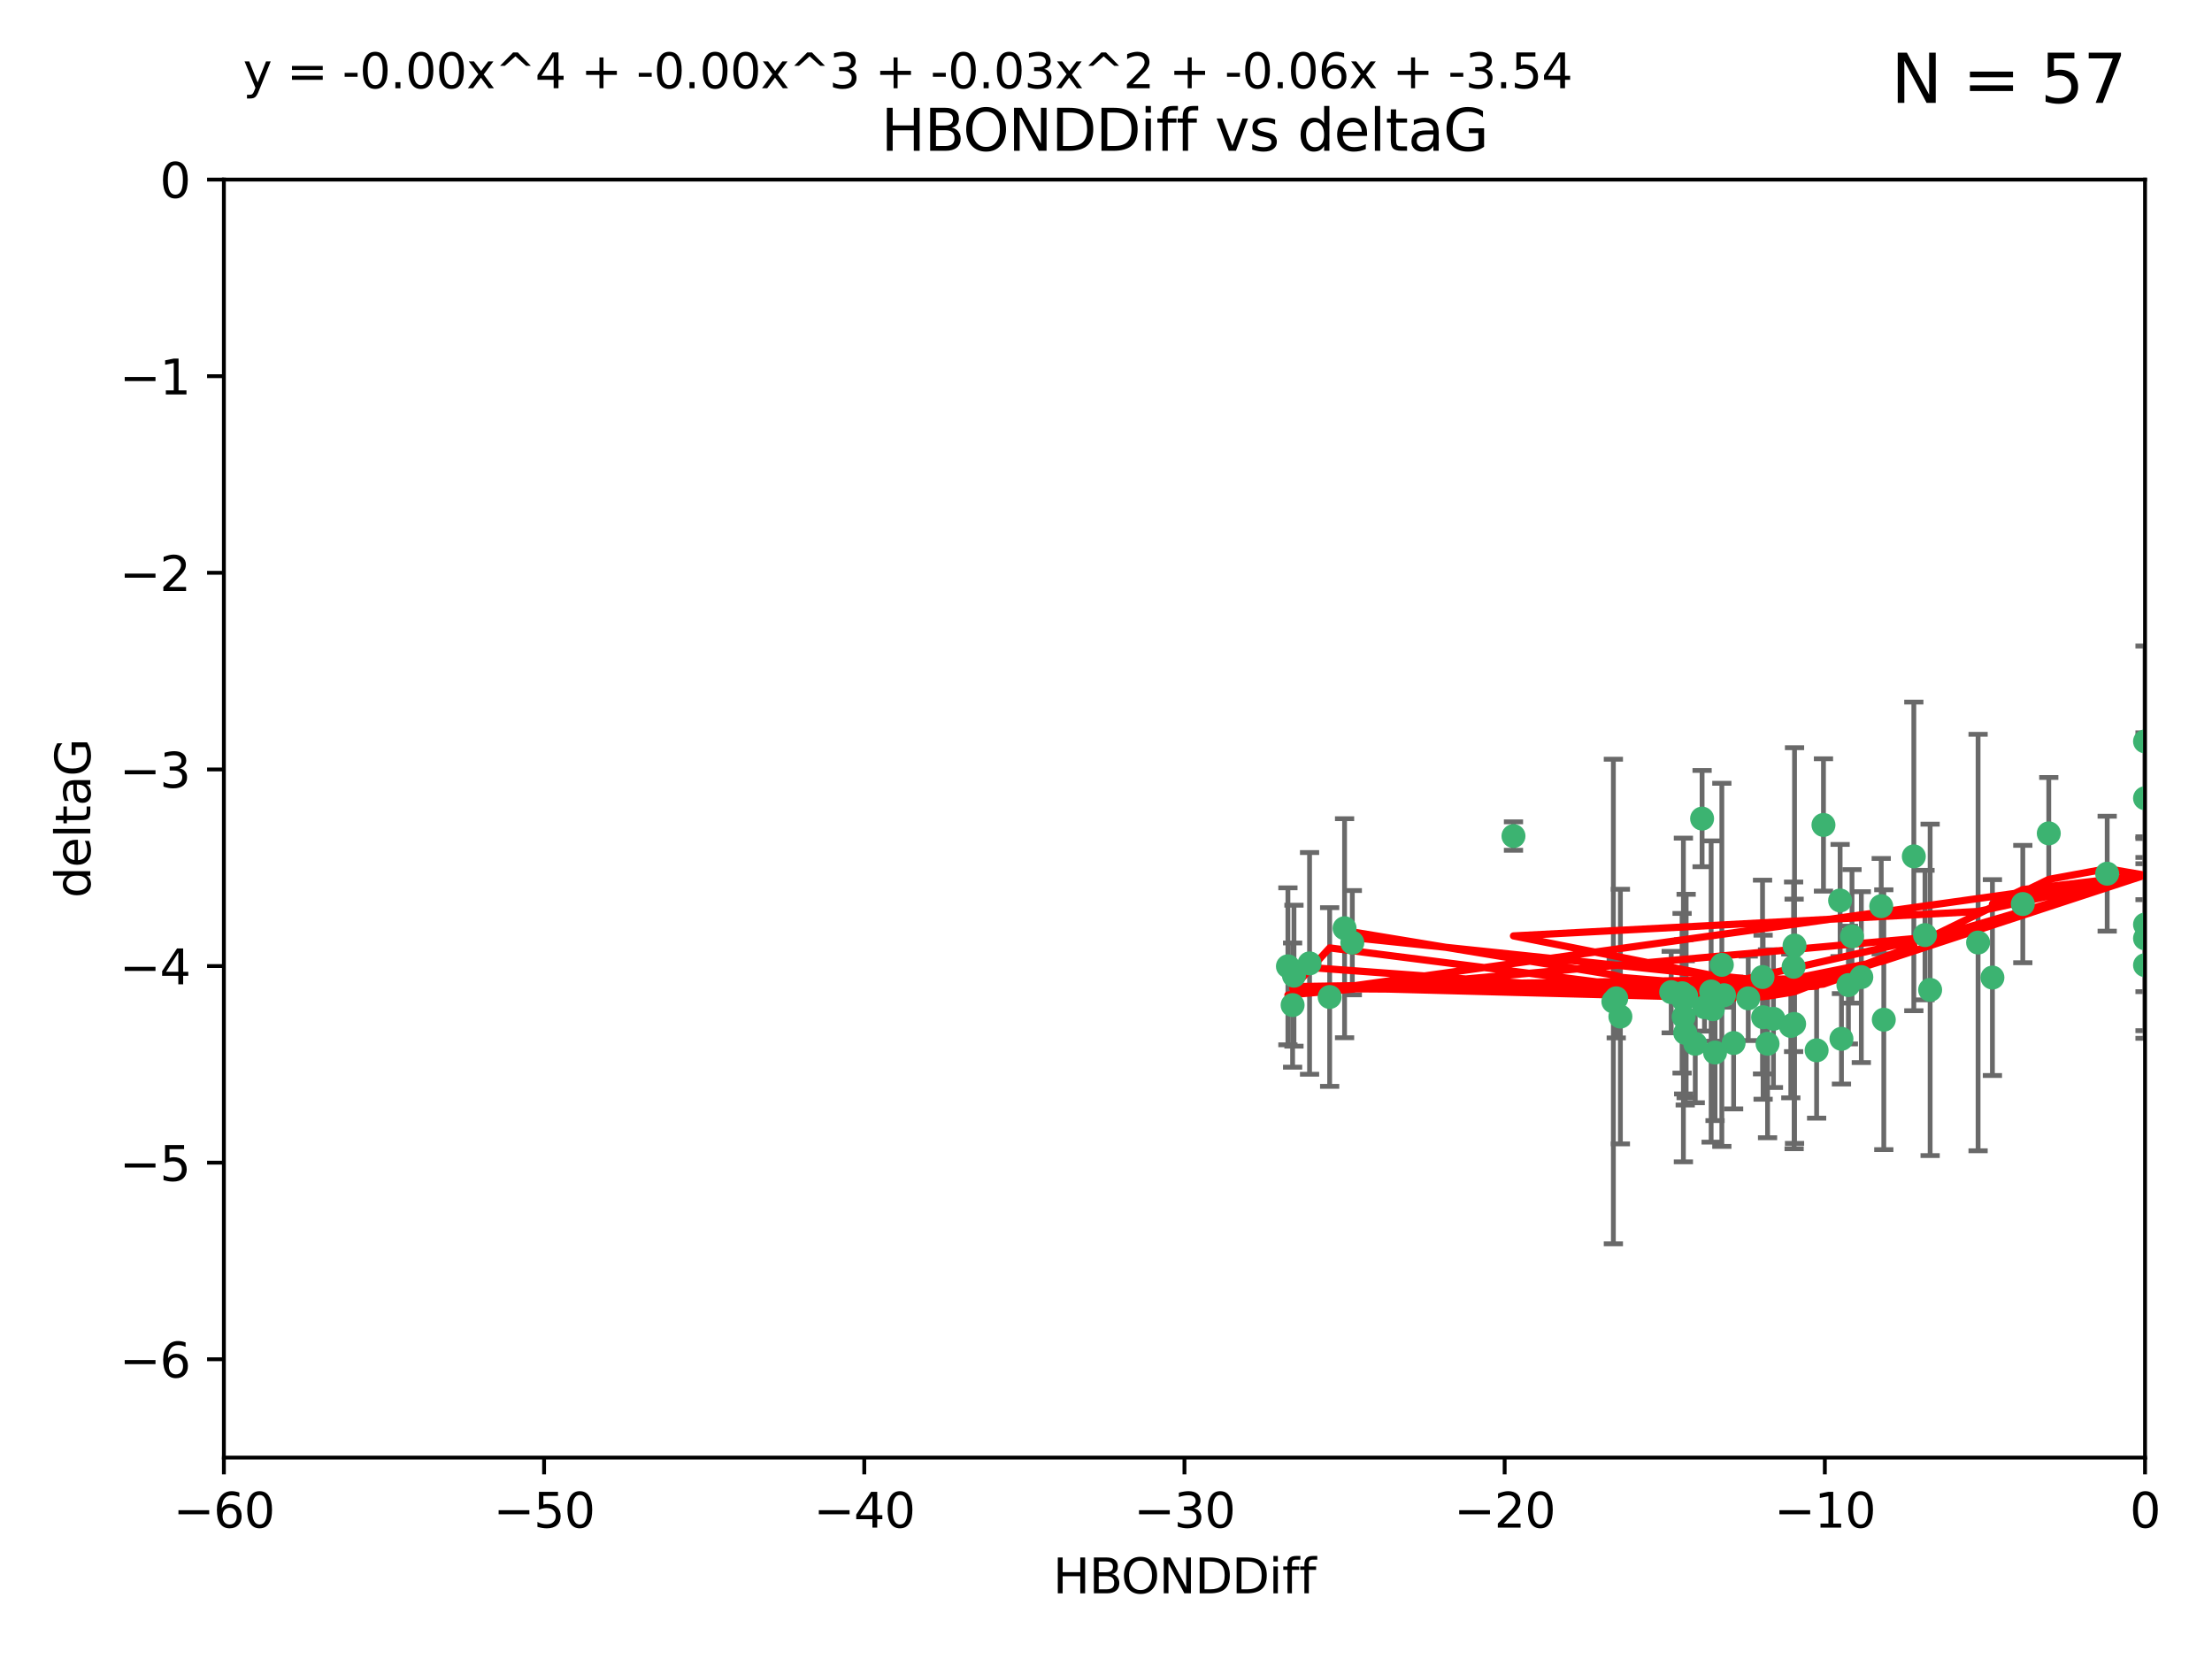 <?xml version="1.0" encoding="utf-8" standalone="no"?>
<!DOCTYPE svg PUBLIC "-//W3C//DTD SVG 1.1//EN"
  "http://www.w3.org/Graphics/SVG/1.1/DTD/svg11.dtd">
<svg xmlns:xlink="http://www.w3.org/1999/xlink" width="460.8pt" height="345.6pt" viewBox="0 0 460.8 345.6" xmlns="http://www.w3.org/2000/svg" version="1.1">
 <defs>
  <style type="text/css">*{stroke-linejoin: round; stroke-linecap: butt}</style>
 </defs>
 <g id="figure_1">
  <g id="patch_1">
   <path d="M 0 345.6 
L 460.8 345.6 
L 460.8 0 
L 0 0 
z
" style="fill: #ffffff"/>
  </g>
  <g id="axes_1">
   <g id="patch_2">
    <path d="M 46.64 303.64 
L 446.85 303.64 
L 446.85 37.411 
L 46.64 37.411 
z
" style="fill: #ffffff"/>
   </g>
   <g id="PathCollection_1">
    <defs>
     <path id="m927c3fb8c5" d="M 0 1.118 
C 0.297 1.118 0.581 1 0.791 0.791 
C 1 0.581 1.118 0.297 1.118 0 
C 1.118 -0.297 1 -0.581 0.791 -0.791 
C 0.581 -1 0.297 -1.118 0 -1.118 
C -0.297 -1.118 -0.581 -1 -0.791 -0.791 
C -1 -0.581 -1.118 -0.297 -1.118 0 
C -1.118 0.297 -1 0.581 -0.791 0.791 
C -0.581 1 -0.297 1.118 0 1.118 
z
" style="stroke: #3cb371"/>
    </defs>
    <g clip-path="url(#p4025ce6bf2)">
     <use xlink:href="#m927c3fb8c5" x="364.189" y="207.972" style="fill: #3cb371; stroke: #3cb371"/>
     <use xlink:href="#m927c3fb8c5" x="368.215" y="217.436" style="fill: #3cb371; stroke: #3cb371"/>
     <use xlink:href="#m927c3fb8c5" x="373.059" y="213.724" style="fill: #3cb371; stroke: #3cb371"/>
     <use xlink:href="#m927c3fb8c5" x="337.557" y="211.772" style="fill: #3cb371; stroke: #3cb371"/>
     <use xlink:href="#m927c3fb8c5" x="373.64" y="201.399" style="fill: #3cb371; stroke: #3cb371"/>
     <use xlink:href="#m927c3fb8c5" x="351.255" y="207.491" style="fill: #3cb371; stroke: #3cb371"/>
     <use xlink:href="#m927c3fb8c5" x="336.694" y="207.972" style="fill: #3cb371; stroke: #3cb371"/>
     <use xlink:href="#m927c3fb8c5" x="351.062" y="215.171" style="fill: #3cb371; stroke: #3cb371"/>
     <use xlink:href="#m927c3fb8c5" x="383.608" y="216.404" style="fill: #3cb371; stroke: #3cb371"/>
     <use xlink:href="#m927c3fb8c5" x="269.556" y="203.252" style="fill: #3cb371; stroke: #3cb371"/>
     <use xlink:href="#m927c3fb8c5" x="361.144" y="217.281" style="fill: #3cb371; stroke: #3cb371"/>
     <use xlink:href="#m927c3fb8c5" x="350.738" y="211.828" style="fill: #3cb371; stroke: #3cb371"/>
     <use xlink:href="#m927c3fb8c5" x="378.435" y="218.801" style="fill: #3cb371; stroke: #3cb371"/>
     <use xlink:href="#m927c3fb8c5" x="280.099" y="193.367" style="fill: #3cb371; stroke: #3cb371"/>
     <use xlink:href="#m927c3fb8c5" x="281.711" y="196.378" style="fill: #3cb371; stroke: #3cb371"/>
     <use xlink:href="#m927c3fb8c5" x="336.095" y="208.632" style="fill: #3cb371; stroke: #3cb371"/>
     <use xlink:href="#m927c3fb8c5" x="348.14" y="206.672" style="fill: #3cb371; stroke: #3cb371"/>
     <use xlink:href="#m927c3fb8c5" x="276.992" y="207.693" style="fill: #3cb371; stroke: #3cb371"/>
     <use xlink:href="#m927c3fb8c5" x="269.274" y="209.377" style="fill: #3cb371; stroke: #3cb371"/>
     <use xlink:href="#m927c3fb8c5" x="373.75" y="213.307" style="fill: #3cb371; stroke: #3cb371"/>
     <use xlink:href="#m927c3fb8c5" x="367.286" y="211.905" style="fill: #3cb371; stroke: #3cb371"/>
     <use xlink:href="#m927c3fb8c5" x="367.169" y="203.534" style="fill: #3cb371; stroke: #3cb371"/>
     <use xlink:href="#m927c3fb8c5" x="383.331" y="187.588" style="fill: #3cb371; stroke: #3cb371"/>
     <use xlink:href="#m927c3fb8c5" x="350.684" y="208.315" style="fill: #3cb371; stroke: #3cb371"/>
     <use xlink:href="#m927c3fb8c5" x="358.691" y="200.996" style="fill: #3cb371; stroke: #3cb371"/>
     <use xlink:href="#m927c3fb8c5" x="356.818" y="210.246" style="fill: #3cb371; stroke: #3cb371"/>
     <use xlink:href="#m927c3fb8c5" x="385.055" y="205.208" style="fill: #3cb371; stroke: #3cb371"/>
     <use xlink:href="#m927c3fb8c5" x="369.439" y="212.234" style="fill: #3cb371; stroke: #3cb371"/>
     <use xlink:href="#m927c3fb8c5" x="392.43" y="212.42" style="fill: #3cb371; stroke: #3cb371"/>
     <use xlink:href="#m927c3fb8c5" x="355.078" y="209.81" style="fill: #3cb371; stroke: #3cb371"/>
     <use xlink:href="#m927c3fb8c5" x="387.747" y="203.551" style="fill: #3cb371; stroke: #3cb371"/>
     <use xlink:href="#m927c3fb8c5" x="357.274" y="219.261" style="fill: #3cb371; stroke: #3cb371"/>
     <use xlink:href="#m927c3fb8c5" x="353.151" y="217.439" style="fill: #3cb371; stroke: #3cb371"/>
     <use xlink:href="#m927c3fb8c5" x="385.806" y="195.061" style="fill: #3cb371; stroke: #3cb371"/>
     <use xlink:href="#m927c3fb8c5" x="379.862" y="171.851" style="fill: #3cb371; stroke: #3cb371"/>
     <use xlink:href="#m927c3fb8c5" x="354.578" y="170.528" style="fill: #3cb371; stroke: #3cb371"/>
     <use xlink:href="#m927c3fb8c5" x="356.461" y="206.547" style="fill: #3cb371; stroke: #3cb371"/>
     <use xlink:href="#m927c3fb8c5" x="272.805" y="200.69" style="fill: #3cb371; stroke: #3cb371"/>
     <use xlink:href="#m927c3fb8c5" x="359.153" y="207.32" style="fill: #3cb371; stroke: #3cb371"/>
     <use xlink:href="#m927c3fb8c5" x="350.408" y="206.909" style="fill: #3cb371; stroke: #3cb371"/>
     <use xlink:href="#m927c3fb8c5" x="402.082" y="206.209" style="fill: #3cb371; stroke: #3cb371"/>
     <use xlink:href="#m927c3fb8c5" x="268.297" y="201.301" style="fill: #3cb371; stroke: #3cb371"/>
     <use xlink:href="#m927c3fb8c5" x="446.85" y="201.063" style="fill: #3cb371; stroke: #3cb371"/>
     <use xlink:href="#m927c3fb8c5" x="391.895" y="188.772" style="fill: #3cb371; stroke: #3cb371"/>
     <use xlink:href="#m927c3fb8c5" x="398.685" y="178.402" style="fill: #3cb371; stroke: #3cb371"/>
     <use xlink:href="#m927c3fb8c5" x="373.834" y="196.973" style="fill: #3cb371; stroke: #3cb371"/>
     <use xlink:href="#m927c3fb8c5" x="315.286" y="174.165" style="fill: #3cb371; stroke: #3cb371"/>
     <use xlink:href="#m927c3fb8c5" x="412.071" y="196.347" style="fill: #3cb371; stroke: #3cb371"/>
     <use xlink:href="#m927c3fb8c5" x="446.85" y="166.287" style="fill: #3cb371; stroke: #3cb371"/>
     <use xlink:href="#m927c3fb8c5" x="401.013" y="194.795" style="fill: #3cb371; stroke: #3cb371"/>
     <use xlink:href="#m927c3fb8c5" x="426.799" y="173.608" style="fill: #3cb371; stroke: #3cb371"/>
     <use xlink:href="#m927c3fb8c5" x="438.965" y="182.005" style="fill: #3cb371; stroke: #3cb371"/>
     <use xlink:href="#m927c3fb8c5" x="446.85" y="154.443" style="fill: #3cb371; stroke: #3cb371"/>
     <use xlink:href="#m927c3fb8c5" x="446.85" y="195.485" style="fill: #3cb371; stroke: #3cb371"/>
     <use xlink:href="#m927c3fb8c5" x="415.057" y="203.645" style="fill: #3cb371; stroke: #3cb371"/>
     <use xlink:href="#m927c3fb8c5" x="421.387" y="188.327" style="fill: #3cb371; stroke: #3cb371"/>
     <use xlink:href="#m927c3fb8c5" x="446.85" y="192.602" style="fill: #3cb371; stroke: #3cb371"/>
    </g>
   </g>
   <g id="matplotlib.axis_1">
    <g id="xtick_1">
     <g id="line2d_1">
      <defs>
       <path id="m6b1210322a" d="M 0 0 
L 0 3.5 
" style="stroke: #000000; stroke-width: 0.8"/>
      </defs>
      <g>
       <use xlink:href="#m6b1210322a" x="46.64" y="303.64" style="stroke: #000000; stroke-width: 0.8"/>
      </g>
     </g>
     <g id="text_1">
      <!-- −60 -->
      <g transform="translate(36.088 318.238)scale(0.1 -0.1)">
       <defs>
        <path id="DejaVuSans-2212" d="M 678 2272 
L 4684 2272 
L 4684 1741 
L 678 1741 
L 678 2272 
z
" transform="scale(0.016)"/>
        <path id="DejaVuSans-36" d="M 2113 2584 
Q 1688 2584 1439 2293 
Q 1191 2003 1191 1497 
Q 1191 994 1439 701 
Q 1688 409 2113 409 
Q 2538 409 2786 701 
Q 3034 994 3034 1497 
Q 3034 2003 2786 2293 
Q 2538 2584 2113 2584 
z
M 3366 4563 
L 3366 3988 
Q 3128 4100 2886 4159 
Q 2644 4219 2406 4219 
Q 1781 4219 1451 3797 
Q 1122 3375 1075 2522 
Q 1259 2794 1537 2939 
Q 1816 3084 2150 3084 
Q 2853 3084 3261 2657 
Q 3669 2231 3669 1497 
Q 3669 778 3244 343 
Q 2819 -91 2113 -91 
Q 1303 -91 875 529 
Q 447 1150 447 2328 
Q 447 3434 972 4092 
Q 1497 4750 2381 4750 
Q 2619 4750 2861 4703 
Q 3103 4656 3366 4563 
z
" transform="scale(0.016)"/>
        <path id="DejaVuSans-30" d="M 2034 4250 
Q 1547 4250 1301 3770 
Q 1056 3291 1056 2328 
Q 1056 1369 1301 889 
Q 1547 409 2034 409 
Q 2525 409 2770 889 
Q 3016 1369 3016 2328 
Q 3016 3291 2770 3770 
Q 2525 4250 2034 4250 
z
M 2034 4750 
Q 2819 4750 3233 4129 
Q 3647 3509 3647 2328 
Q 3647 1150 3233 529 
Q 2819 -91 2034 -91 
Q 1250 -91 836 529 
Q 422 1150 422 2328 
Q 422 3509 836 4129 
Q 1250 4750 2034 4750 
z
" transform="scale(0.016)"/>
       </defs>
       <use xlink:href="#DejaVuSans-2212"/>
       <use xlink:href="#DejaVuSans-36" x="83.789"/>
       <use xlink:href="#DejaVuSans-30" x="147.412"/>
      </g>
     </g>
    </g>
    <g id="xtick_2">
     <g id="line2d_2">
      <g>
       <use xlink:href="#m6b1210322a" x="113.342" y="303.64" style="stroke: #000000; stroke-width: 0.8"/>
      </g>
     </g>
     <g id="text_2">
      <!-- −50 -->
      <g transform="translate(102.789 318.238)scale(0.1 -0.1)">
       <defs>
        <path id="DejaVuSans-35" d="M 691 4666 
L 3169 4666 
L 3169 4134 
L 1269 4134 
L 1269 2991 
Q 1406 3038 1543 3061 
Q 1681 3084 1819 3084 
Q 2600 3084 3056 2656 
Q 3513 2228 3513 1497 
Q 3513 744 3044 326 
Q 2575 -91 1722 -91 
Q 1428 -91 1123 -41 
Q 819 9 494 109 
L 494 744 
Q 775 591 1075 516 
Q 1375 441 1709 441 
Q 2250 441 2565 725 
Q 2881 1009 2881 1497 
Q 2881 1984 2565 2268 
Q 2250 2553 1709 2553 
Q 1456 2553 1204 2497 
Q 953 2441 691 2322 
L 691 4666 
z
" transform="scale(0.016)"/>
       </defs>
       <use xlink:href="#DejaVuSans-2212"/>
       <use xlink:href="#DejaVuSans-35" x="83.789"/>
       <use xlink:href="#DejaVuSans-30" x="147.412"/>
      </g>
     </g>
    </g>
    <g id="xtick_3">
     <g id="line2d_3">
      <g>
       <use xlink:href="#m6b1210322a" x="180.043" y="303.64" style="stroke: #000000; stroke-width: 0.8"/>
      </g>
     </g>
     <g id="text_3">
      <!-- −40 -->
      <g transform="translate(169.491 318.238)scale(0.1 -0.1)">
       <defs>
        <path id="DejaVuSans-34" d="M 2419 4116 
L 825 1625 
L 2419 1625 
L 2419 4116 
z
M 2253 4666 
L 3047 4666 
L 3047 1625 
L 3713 1625 
L 3713 1100 
L 3047 1100 
L 3047 0 
L 2419 0 
L 2419 1100 
L 313 1100 
L 313 1709 
L 2253 4666 
z
" transform="scale(0.016)"/>
       </defs>
       <use xlink:href="#DejaVuSans-2212"/>
       <use xlink:href="#DejaVuSans-34" x="83.789"/>
       <use xlink:href="#DejaVuSans-30" x="147.412"/>
      </g>
     </g>
    </g>
    <g id="xtick_4">
     <g id="line2d_4">
      <g>
       <use xlink:href="#m6b1210322a" x="246.745" y="303.64" style="stroke: #000000; stroke-width: 0.8"/>
      </g>
     </g>
     <g id="text_4">
      <!-- −30 -->
      <g transform="translate(236.193 318.238)scale(0.1 -0.1)">
       <defs>
        <path id="DejaVuSans-33" d="M 2597 2516 
Q 3050 2419 3304 2112 
Q 3559 1806 3559 1356 
Q 3559 666 3084 287 
Q 2609 -91 1734 -91 
Q 1441 -91 1130 -33 
Q 819 25 488 141 
L 488 750 
Q 750 597 1062 519 
Q 1375 441 1716 441 
Q 2309 441 2620 675 
Q 2931 909 2931 1356 
Q 2931 1769 2642 2001 
Q 2353 2234 1838 2234 
L 1294 2234 
L 1294 2753 
L 1863 2753 
Q 2328 2753 2575 2939 
Q 2822 3125 2822 3475 
Q 2822 3834 2567 4026 
Q 2313 4219 1838 4219 
Q 1578 4219 1281 4162 
Q 984 4106 628 3988 
L 628 4550 
Q 988 4650 1302 4700 
Q 1616 4750 1894 4750 
Q 2613 4750 3031 4423 
Q 3450 4097 3450 3541 
Q 3450 3153 3228 2886 
Q 3006 2619 2597 2516 
z
" transform="scale(0.016)"/>
       </defs>
       <use xlink:href="#DejaVuSans-2212"/>
       <use xlink:href="#DejaVuSans-33" x="83.789"/>
       <use xlink:href="#DejaVuSans-30" x="147.412"/>
      </g>
     </g>
    </g>
    <g id="xtick_5">
     <g id="line2d_5">
      <g>
       <use xlink:href="#m6b1210322a" x="313.447" y="303.64" style="stroke: #000000; stroke-width: 0.8"/>
      </g>
     </g>
     <g id="text_5">
      <!-- −20 -->
      <g transform="translate(302.894 318.238)scale(0.1 -0.1)">
       <defs>
        <path id="DejaVuSans-32" d="M 1228 531 
L 3431 531 
L 3431 0 
L 469 0 
L 469 531 
Q 828 903 1448 1529 
Q 2069 2156 2228 2338 
Q 2531 2678 2651 2914 
Q 2772 3150 2772 3378 
Q 2772 3750 2511 3984 
Q 2250 4219 1831 4219 
Q 1534 4219 1204 4116 
Q 875 4013 500 3803 
L 500 4441 
Q 881 4594 1212 4672 
Q 1544 4750 1819 4750 
Q 2544 4750 2975 4387 
Q 3406 4025 3406 3419 
Q 3406 3131 3298 2873 
Q 3191 2616 2906 2266 
Q 2828 2175 2409 1742 
Q 1991 1309 1228 531 
z
" transform="scale(0.016)"/>
       </defs>
       <use xlink:href="#DejaVuSans-2212"/>
       <use xlink:href="#DejaVuSans-32" x="83.789"/>
       <use xlink:href="#DejaVuSans-30" x="147.412"/>
      </g>
     </g>
    </g>
    <g id="xtick_6">
     <g id="line2d_6">
      <g>
       <use xlink:href="#m6b1210322a" x="380.148" y="303.64" style="stroke: #000000; stroke-width: 0.8"/>
      </g>
     </g>
     <g id="text_6">
      <!-- −10 -->
      <g transform="translate(369.596 318.238)scale(0.1 -0.1)">
       <defs>
        <path id="DejaVuSans-31" d="M 794 531 
L 1825 531 
L 1825 4091 
L 703 3866 
L 703 4441 
L 1819 4666 
L 2450 4666 
L 2450 531 
L 3481 531 
L 3481 0 
L 794 0 
L 794 531 
z
" transform="scale(0.016)"/>
       </defs>
       <use xlink:href="#DejaVuSans-2212"/>
       <use xlink:href="#DejaVuSans-31" x="83.789"/>
       <use xlink:href="#DejaVuSans-30" x="147.412"/>
      </g>
     </g>
    </g>
    <g id="xtick_7">
     <g id="line2d_7">
      <g>
       <use xlink:href="#m6b1210322a" x="446.85" y="303.64" style="stroke: #000000; stroke-width: 0.8"/>
      </g>
     </g>
     <g id="text_7">
      <!-- 0 -->
      <g transform="translate(443.669 318.238)scale(0.1 -0.1)">
       <use xlink:href="#DejaVuSans-30"/>
      </g>
     </g>
    </g>
    <g id="text_8">
     <!-- HBONDDiff -->
     <g transform="translate(219.356 331.917)scale(0.1 -0.1)">
      <defs>
       <path id="DejaVuSans-48" d="M 628 4666 
L 1259 4666 
L 1259 2753 
L 3553 2753 
L 3553 4666 
L 4184 4666 
L 4184 0 
L 3553 0 
L 3553 2222 
L 1259 2222 
L 1259 0 
L 628 0 
L 628 4666 
z
" transform="scale(0.016)"/>
       <path id="DejaVuSans-42" d="M 1259 2228 
L 1259 519 
L 2272 519 
Q 2781 519 3026 730 
Q 3272 941 3272 1375 
Q 3272 1813 3026 2020 
Q 2781 2228 2272 2228 
L 1259 2228 
z
M 1259 4147 
L 1259 2741 
L 2194 2741 
Q 2656 2741 2882 2914 
Q 3109 3088 3109 3444 
Q 3109 3797 2882 3972 
Q 2656 4147 2194 4147 
L 1259 4147 
z
M 628 4666 
L 2241 4666 
Q 2963 4666 3353 4366 
Q 3744 4066 3744 3513 
Q 3744 3084 3544 2831 
Q 3344 2578 2956 2516 
Q 3422 2416 3680 2098 
Q 3938 1781 3938 1306 
Q 3938 681 3513 340 
Q 3088 0 2303 0 
L 628 0 
L 628 4666 
z
" transform="scale(0.016)"/>
       <path id="DejaVuSans-4f" d="M 2522 4238 
Q 1834 4238 1429 3725 
Q 1025 3213 1025 2328 
Q 1025 1447 1429 934 
Q 1834 422 2522 422 
Q 3209 422 3611 934 
Q 4013 1447 4013 2328 
Q 4013 3213 3611 3725 
Q 3209 4238 2522 4238 
z
M 2522 4750 
Q 3503 4750 4090 4092 
Q 4678 3434 4678 2328 
Q 4678 1225 4090 567 
Q 3503 -91 2522 -91 
Q 1538 -91 948 565 
Q 359 1222 359 2328 
Q 359 3434 948 4092 
Q 1538 4750 2522 4750 
z
" transform="scale(0.016)"/>
       <path id="DejaVuSans-4e" d="M 628 4666 
L 1478 4666 
L 3547 763 
L 3547 4666 
L 4159 4666 
L 4159 0 
L 3309 0 
L 1241 3903 
L 1241 0 
L 628 0 
L 628 4666 
z
" transform="scale(0.016)"/>
       <path id="DejaVuSans-44" d="M 1259 4147 
L 1259 519 
L 2022 519 
Q 2988 519 3436 956 
Q 3884 1394 3884 2338 
Q 3884 3275 3436 3711 
Q 2988 4147 2022 4147 
L 1259 4147 
z
M 628 4666 
L 1925 4666 
Q 3281 4666 3915 4102 
Q 4550 3538 4550 2338 
Q 4550 1131 3912 565 
Q 3275 0 1925 0 
L 628 0 
L 628 4666 
z
" transform="scale(0.016)"/>
       <path id="DejaVuSans-69" d="M 603 3500 
L 1178 3500 
L 1178 0 
L 603 0 
L 603 3500 
z
M 603 4863 
L 1178 4863 
L 1178 4134 
L 603 4134 
L 603 4863 
z
" transform="scale(0.016)"/>
       <path id="DejaVuSans-66" d="M 2375 4863 
L 2375 4384 
L 1825 4384 
Q 1516 4384 1395 4259 
Q 1275 4134 1275 3809 
L 1275 3500 
L 2222 3500 
L 2222 3053 
L 1275 3053 
L 1275 0 
L 697 0 
L 697 3053 
L 147 3053 
L 147 3500 
L 697 3500 
L 697 3744 
Q 697 4328 969 4595 
Q 1241 4863 1831 4863 
L 2375 4863 
z
" transform="scale(0.016)"/>
      </defs>
      <use xlink:href="#DejaVuSans-48"/>
      <use xlink:href="#DejaVuSans-42" x="75.195"/>
      <use xlink:href="#DejaVuSans-4f" x="142.049"/>
      <use xlink:href="#DejaVuSans-4e" x="220.76"/>
      <use xlink:href="#DejaVuSans-44" x="295.564"/>
      <use xlink:href="#DejaVuSans-44" x="372.566"/>
      <use xlink:href="#DejaVuSans-69" x="449.568"/>
      <use xlink:href="#DejaVuSans-66" x="477.352"/>
      <use xlink:href="#DejaVuSans-66" x="512.557"/>
     </g>
    </g>
   </g>
   <g id="matplotlib.axis_2">
    <g id="ytick_1">
     <g id="line2d_8">
      <defs>
       <path id="m4a6fb1d301" d="M 0 0 
L -3.5 0 
" style="stroke: #000000; stroke-width: 0.8"/>
      </defs>
      <g>
       <use xlink:href="#m4a6fb1d301" x="46.64" y="283.161" style="stroke: #000000; stroke-width: 0.8"/>
      </g>
     </g>
     <g id="text_9">
      <!-- −6 -->
      <g transform="translate(24.898 286.96)scale(0.1 -0.1)">
       <use xlink:href="#DejaVuSans-2212"/>
       <use xlink:href="#DejaVuSans-36" x="83.789"/>
      </g>
     </g>
    </g>
    <g id="ytick_2">
     <g id="line2d_9">
      <g>
       <use xlink:href="#m4a6fb1d301" x="46.64" y="242.203" style="stroke: #000000; stroke-width: 0.8"/>
      </g>
     </g>
     <g id="text_10">
      <!-- −5 -->
      <g transform="translate(24.898 246.002)scale(0.1 -0.1)">
       <use xlink:href="#DejaVuSans-2212"/>
       <use xlink:href="#DejaVuSans-35" x="83.789"/>
      </g>
     </g>
    </g>
    <g id="ytick_3">
     <g id="line2d_10">
      <g>
       <use xlink:href="#m4a6fb1d301" x="46.64" y="201.244" style="stroke: #000000; stroke-width: 0.8"/>
      </g>
     </g>
     <g id="text_11">
      <!-- −4 -->
      <g transform="translate(24.898 205.044)scale(0.1 -0.1)">
       <use xlink:href="#DejaVuSans-2212"/>
       <use xlink:href="#DejaVuSans-34" x="83.789"/>
      </g>
     </g>
    </g>
    <g id="ytick_4">
     <g id="line2d_11">
      <g>
       <use xlink:href="#m4a6fb1d301" x="46.64" y="160.286" style="stroke: #000000; stroke-width: 0.8"/>
      </g>
     </g>
     <g id="text_12">
      <!-- −3 -->
      <g transform="translate(24.898 164.085)scale(0.1 -0.1)">
       <use xlink:href="#DejaVuSans-2212"/>
       <use xlink:href="#DejaVuSans-33" x="83.789"/>
      </g>
     </g>
    </g>
    <g id="ytick_5">
     <g id="line2d_12">
      <g>
       <use xlink:href="#m4a6fb1d301" x="46.64" y="119.328" style="stroke: #000000; stroke-width: 0.8"/>
      </g>
     </g>
     <g id="text_13">
      <!-- −2 -->
      <g transform="translate(24.898 123.127)scale(0.1 -0.1)">
       <use xlink:href="#DejaVuSans-2212"/>
       <use xlink:href="#DejaVuSans-32" x="83.789"/>
      </g>
     </g>
    </g>
    <g id="ytick_6">
     <g id="line2d_13">
      <g>
       <use xlink:href="#m4a6fb1d301" x="46.64" y="78.369" style="stroke: #000000; stroke-width: 0.8"/>
      </g>
     </g>
     <g id="text_14">
      <!-- −1 -->
      <g transform="translate(24.898 82.169)scale(0.1 -0.1)">
       <use xlink:href="#DejaVuSans-2212"/>
       <use xlink:href="#DejaVuSans-31" x="83.789"/>
      </g>
     </g>
    </g>
    <g id="ytick_7">
     <g id="line2d_14">
      <g>
       <use xlink:href="#m4a6fb1d301" x="46.64" y="37.411" style="stroke: #000000; stroke-width: 0.8"/>
      </g>
     </g>
     <g id="text_15">
      <!-- 0 -->
      <g transform="translate(33.278 41.21)scale(0.1 -0.1)">
       <use xlink:href="#DejaVuSans-30"/>
      </g>
     </g>
    </g>
    <g id="text_16">
     <!-- deltaG -->
     <g transform="translate(18.818 187.064)rotate(-90)scale(0.1 -0.1)">
      <defs>
       <path id="DejaVuSans-64" d="M 2906 2969 
L 2906 4863 
L 3481 4863 
L 3481 0 
L 2906 0 
L 2906 525 
Q 2725 213 2448 61 
Q 2172 -91 1784 -91 
Q 1150 -91 751 415 
Q 353 922 353 1747 
Q 353 2572 751 3078 
Q 1150 3584 1784 3584 
Q 2172 3584 2448 3432 
Q 2725 3281 2906 2969 
z
M 947 1747 
Q 947 1113 1208 752 
Q 1469 391 1925 391 
Q 2381 391 2643 752 
Q 2906 1113 2906 1747 
Q 2906 2381 2643 2742 
Q 2381 3103 1925 3103 
Q 1469 3103 1208 2742 
Q 947 2381 947 1747 
z
" transform="scale(0.016)"/>
       <path id="DejaVuSans-65" d="M 3597 1894 
L 3597 1613 
L 953 1613 
Q 991 1019 1311 708 
Q 1631 397 2203 397 
Q 2534 397 2845 478 
Q 3156 559 3463 722 
L 3463 178 
Q 3153 47 2828 -22 
Q 2503 -91 2169 -91 
Q 1331 -91 842 396 
Q 353 884 353 1716 
Q 353 2575 817 3079 
Q 1281 3584 2069 3584 
Q 2775 3584 3186 3129 
Q 3597 2675 3597 1894 
z
M 3022 2063 
Q 3016 2534 2758 2815 
Q 2500 3097 2075 3097 
Q 1594 3097 1305 2825 
Q 1016 2553 972 2059 
L 3022 2063 
z
" transform="scale(0.016)"/>
       <path id="DejaVuSans-6c" d="M 603 4863 
L 1178 4863 
L 1178 0 
L 603 0 
L 603 4863 
z
" transform="scale(0.016)"/>
       <path id="DejaVuSans-74" d="M 1172 4494 
L 1172 3500 
L 2356 3500 
L 2356 3053 
L 1172 3053 
L 1172 1153 
Q 1172 725 1289 603 
Q 1406 481 1766 481 
L 2356 481 
L 2356 0 
L 1766 0 
Q 1100 0 847 248 
Q 594 497 594 1153 
L 594 3053 
L 172 3053 
L 172 3500 
L 594 3500 
L 594 4494 
L 1172 4494 
z
" transform="scale(0.016)"/>
       <path id="DejaVuSans-61" d="M 2194 1759 
Q 1497 1759 1228 1600 
Q 959 1441 959 1056 
Q 959 750 1161 570 
Q 1363 391 1709 391 
Q 2188 391 2477 730 
Q 2766 1069 2766 1631 
L 2766 1759 
L 2194 1759 
z
M 3341 1997 
L 3341 0 
L 2766 0 
L 2766 531 
Q 2569 213 2275 61 
Q 1981 -91 1556 -91 
Q 1019 -91 701 211 
Q 384 513 384 1019 
Q 384 1609 779 1909 
Q 1175 2209 1959 2209 
L 2766 2209 
L 2766 2266 
Q 2766 2663 2505 2880 
Q 2244 3097 1772 3097 
Q 1472 3097 1187 3025 
Q 903 2953 641 2809 
L 641 3341 
Q 956 3463 1253 3523 
Q 1550 3584 1831 3584 
Q 2591 3584 2966 3190 
Q 3341 2797 3341 1997 
z
" transform="scale(0.016)"/>
       <path id="DejaVuSans-47" d="M 3809 666 
L 3809 1919 
L 2778 1919 
L 2778 2438 
L 4434 2438 
L 4434 434 
Q 4069 175 3628 42 
Q 3188 -91 2688 -91 
Q 1594 -91 976 548 
Q 359 1188 359 2328 
Q 359 3472 976 4111 
Q 1594 4750 2688 4750 
Q 3144 4750 3555 4637 
Q 3966 4525 4313 4306 
L 4313 3634 
Q 3963 3931 3569 4081 
Q 3175 4231 2741 4231 
Q 1884 4231 1454 3753 
Q 1025 3275 1025 2328 
Q 1025 1384 1454 906 
Q 1884 428 2741 428 
Q 3075 428 3337 486 
Q 3600 544 3809 666 
z
" transform="scale(0.016)"/>
      </defs>
      <use xlink:href="#DejaVuSans-64"/>
      <use xlink:href="#DejaVuSans-65" x="63.477"/>
      <use xlink:href="#DejaVuSans-6c" x="125"/>
      <use xlink:href="#DejaVuSans-74" x="152.783"/>
      <use xlink:href="#DejaVuSans-61" x="191.992"/>
      <use xlink:href="#DejaVuSans-47" x="253.271"/>
     </g>
    </g>
   </g>
   <g id="LineCollection_1">
    <path d="M 364.189 216.765 
L 364.189 199.179 
" clip-path="url(#p4025ce6bf2)" style="fill: none; stroke: #696969"/>
    <path d="M 368.215 237.01 
L 368.215 197.863 
" clip-path="url(#p4025ce6bf2)" style="fill: none; stroke: #696969"/>
    <path d="M 373.059 228.698 
L 373.059 198.75 
" clip-path="url(#p4025ce6bf2)" style="fill: none; stroke: #696969"/>
    <path d="M 337.557 238.296 
L 337.557 185.249 
" clip-path="url(#p4025ce6bf2)" style="fill: none; stroke: #696969"/>
    <path d="M 373.64 219.064 
L 373.64 183.734 
" clip-path="url(#p4025ce6bf2)" style="fill: none; stroke: #696969"/>
    <path d="M 351.255 228.685 
L 351.255 186.297 
" clip-path="url(#p4025ce6bf2)" style="fill: none; stroke: #696969"/>
    <path d="M 336.694 216.217 
L 336.694 199.726 
" clip-path="url(#p4025ce6bf2)" style="fill: none; stroke: #696969"/>
    <path d="M 351.062 230.19 
L 351.062 200.152 
" clip-path="url(#p4025ce6bf2)" style="fill: none; stroke: #696969"/>
    <path d="M 383.608 225.821 
L 383.608 206.987 
" clip-path="url(#p4025ce6bf2)" style="fill: none; stroke: #696969"/>
    <path d="M 269.556 217.932 
L 269.556 188.572 
" clip-path="url(#p4025ce6bf2)" style="fill: none; stroke: #696969"/>
    <path d="M 361.144 231.003 
L 361.144 203.56 
" clip-path="url(#p4025ce6bf2)" style="fill: none; stroke: #696969"/>
    <path d="M 350.738 227.894 
L 350.738 195.763 
" clip-path="url(#p4025ce6bf2)" style="fill: none; stroke: #696969"/>
    <path d="M 378.435 232.93 
L 378.435 204.672 
" clip-path="url(#p4025ce6bf2)" style="fill: none; stroke: #696969"/>
    <path d="M 280.099 216.18 
L 280.099 170.554 
" clip-path="url(#p4025ce6bf2)" style="fill: none; stroke: #696969"/>
    <path d="M 281.711 207.236 
L 281.711 185.52 
" clip-path="url(#p4025ce6bf2)" style="fill: none; stroke: #696969"/>
    <path d="M 336.095 259.106 
L 336.095 158.159 
" clip-path="url(#p4025ce6bf2)" style="fill: none; stroke: #696969"/>
    <path d="M 348.14 215.156 
L 348.14 198.189 
" clip-path="url(#p4025ce6bf2)" style="fill: none; stroke: #696969"/>
    <path d="M 276.992 226.308 
L 276.992 189.078 
" clip-path="url(#p4025ce6bf2)" style="fill: none; stroke: #696969"/>
    <path d="M 269.274 222.315 
L 269.274 196.439 
" clip-path="url(#p4025ce6bf2)" style="fill: none; stroke: #696969"/>
    <path d="M 373.75 239.306 
L 373.75 187.307 
" clip-path="url(#p4025ce6bf2)" style="fill: none; stroke: #696969"/>
    <path d="M 367.286 228.987 
L 367.286 194.824 
" clip-path="url(#p4025ce6bf2)" style="fill: none; stroke: #696969"/>
    <path d="M 367.169 223.714 
L 367.169 183.354 
" clip-path="url(#p4025ce6bf2)" style="fill: none; stroke: #696969"/>
    <path d="M 383.331 199.269 
L 383.331 175.908 
" clip-path="url(#p4025ce6bf2)" style="fill: none; stroke: #696969"/>
    <path d="M 350.684 242.031 
L 350.684 174.599 
" clip-path="url(#p4025ce6bf2)" style="fill: none; stroke: #696969"/>
    <path d="M 358.691 238.819 
L 358.691 163.173 
" clip-path="url(#p4025ce6bf2)" style="fill: none; stroke: #696969"/>
    <path d="M 356.818 216.908 
L 356.818 203.585 
" clip-path="url(#p4025ce6bf2)" style="fill: none; stroke: #696969"/>
    <path d="M 385.055 217.47 
L 385.055 192.947 
" clip-path="url(#p4025ce6bf2)" style="fill: none; stroke: #696969"/>
    <path d="M 369.439 226.546 
L 369.439 197.923 
" clip-path="url(#p4025ce6bf2)" style="fill: none; stroke: #696969"/>
    <path d="M 392.43 239.485 
L 392.43 185.356 
" clip-path="url(#p4025ce6bf2)" style="fill: none; stroke: #696969"/>
    <path d="M 355.078 214.795 
L 355.078 204.824 
" clip-path="url(#p4025ce6bf2)" style="fill: none; stroke: #696969"/>
    <path d="M 387.747 221.352 
L 387.747 185.75 
" clip-path="url(#p4025ce6bf2)" style="fill: none; stroke: #696969"/>
    <path d="M 357.274 233.439 
L 357.274 205.084 
" clip-path="url(#p4025ce6bf2)" style="fill: none; stroke: #696969"/>
    <path d="M 353.151 229.723 
L 353.151 205.154 
" clip-path="url(#p4025ce6bf2)" style="fill: none; stroke: #696969"/>
    <path d="M 385.806 208.964 
L 385.806 181.157 
" clip-path="url(#p4025ce6bf2)" style="fill: none; stroke: #696969"/>
    <path d="M 379.862 185.636 
L 379.862 158.066 
" clip-path="url(#p4025ce6bf2)" style="fill: none; stroke: #696969"/>
    <path d="M 354.578 180.554 
L 354.578 160.503 
" clip-path="url(#p4025ce6bf2)" style="fill: none; stroke: #696969"/>
    <path d="M 356.461 237.925 
L 356.461 175.169 
" clip-path="url(#p4025ce6bf2)" style="fill: none; stroke: #696969"/>
    <path d="M 272.805 223.782 
L 272.805 177.599 
" clip-path="url(#p4025ce6bf2)" style="fill: none; stroke: #696969"/>
    <path d="M 359.153 209.812 
L 359.153 204.828 
" clip-path="url(#p4025ce6bf2)" style="fill: none; stroke: #696969"/>
    <path d="M 350.408 223.535 
L 350.408 190.283 
" clip-path="url(#p4025ce6bf2)" style="fill: none; stroke: #696969"/>
    <path d="M 402.082 240.727 
L 402.082 171.69 
" clip-path="url(#p4025ce6bf2)" style="fill: none; stroke: #696969"/>
    <path d="M 268.297 217.65 
L 268.297 184.951 
" clip-path="url(#p4025ce6bf2)" style="fill: none; stroke: #696969"/>
    <path d="M 446.85 214.71 
L 446.85 187.416 
" clip-path="url(#p4025ce6bf2)" style="fill: none; stroke: #696969"/>
    <path d="M 391.895 198.712 
L 391.895 178.831 
" clip-path="url(#p4025ce6bf2)" style="fill: none; stroke: #696969"/>
    <path d="M 398.685 210.547 
L 398.685 146.257 
" clip-path="url(#p4025ce6bf2)" style="fill: none; stroke: #696969"/>
    <path d="M 373.834 238.185 
L 373.834 155.761 
" clip-path="url(#p4025ce6bf2)" style="fill: none; stroke: #696969"/>
    <path d="M 315.286 177.125 
L 315.286 171.205 
" clip-path="url(#p4025ce6bf2)" style="fill: none; stroke: #696969"/>
    <path d="M 412.071 239.727 
L 412.071 152.966 
" clip-path="url(#p4025ce6bf2)" style="fill: none; stroke: #696969"/>
    <path d="M 446.85 179.927 
L 446.85 152.647 
" clip-path="url(#p4025ce6bf2)" style="fill: none; stroke: #696969"/>
    <path d="M 401.013 208.286 
L 401.013 181.304 
" clip-path="url(#p4025ce6bf2)" style="fill: none; stroke: #696969"/>
    <path d="M 426.799 185.254 
L 426.799 161.963 
" clip-path="url(#p4025ce6bf2)" style="fill: none; stroke: #696969"/>
    <path d="M 438.965 193.976 
L 438.965 170.034 
" clip-path="url(#p4025ce6bf2)" style="fill: none; stroke: #696969"/>
    <path d="M 446.85 174.308 
L 446.85 134.577 
" clip-path="url(#p4025ce6bf2)" style="fill: none; stroke: #696969"/>
    <path d="M 446.85 216.296 
L 446.85 174.675 
" clip-path="url(#p4025ce6bf2)" style="fill: none; stroke: #696969"/>
    <path d="M 415.057 224.047 
L 415.057 183.243 
" clip-path="url(#p4025ce6bf2)" style="fill: none; stroke: #696969"/>
    <path d="M 421.387 200.553 
L 421.387 176.102 
" clip-path="url(#p4025ce6bf2)" style="fill: none; stroke: #696969"/>
    <path d="M 446.85 206.581 
L 446.85 178.623 
" clip-path="url(#p4025ce6bf2)" style="fill: none; stroke: #696969"/>
   </g>
   <g id="line2d_15">
    <defs>
     <path id="mdb40bebcf3" d="M 2 0 
L -2 -0 
" style="stroke: #696969"/>
    </defs>
    <g clip-path="url(#p4025ce6bf2)">
     <use xlink:href="#mdb40bebcf3" x="364.189" y="216.765" style="fill: #696969; stroke: #696969"/>
     <use xlink:href="#mdb40bebcf3" x="368.215" y="237.01" style="fill: #696969; stroke: #696969"/>
     <use xlink:href="#mdb40bebcf3" x="373.059" y="228.698" style="fill: #696969; stroke: #696969"/>
     <use xlink:href="#mdb40bebcf3" x="337.557" y="238.296" style="fill: #696969; stroke: #696969"/>
     <use xlink:href="#mdb40bebcf3" x="373.64" y="219.064" style="fill: #696969; stroke: #696969"/>
     <use xlink:href="#mdb40bebcf3" x="351.255" y="228.685" style="fill: #696969; stroke: #696969"/>
     <use xlink:href="#mdb40bebcf3" x="336.694" y="216.217" style="fill: #696969; stroke: #696969"/>
     <use xlink:href="#mdb40bebcf3" x="351.062" y="230.19" style="fill: #696969; stroke: #696969"/>
     <use xlink:href="#mdb40bebcf3" x="383.608" y="225.821" style="fill: #696969; stroke: #696969"/>
     <use xlink:href="#mdb40bebcf3" x="269.556" y="217.932" style="fill: #696969; stroke: #696969"/>
     <use xlink:href="#mdb40bebcf3" x="361.144" y="231.003" style="fill: #696969; stroke: #696969"/>
     <use xlink:href="#mdb40bebcf3" x="350.738" y="227.894" style="fill: #696969; stroke: #696969"/>
     <use xlink:href="#mdb40bebcf3" x="378.435" y="232.93" style="fill: #696969; stroke: #696969"/>
     <use xlink:href="#mdb40bebcf3" x="280.099" y="216.18" style="fill: #696969; stroke: #696969"/>
     <use xlink:href="#mdb40bebcf3" x="281.711" y="207.236" style="fill: #696969; stroke: #696969"/>
     <use xlink:href="#mdb40bebcf3" x="336.095" y="259.106" style="fill: #696969; stroke: #696969"/>
     <use xlink:href="#mdb40bebcf3" x="348.14" y="215.156" style="fill: #696969; stroke: #696969"/>
     <use xlink:href="#mdb40bebcf3" x="276.992" y="226.308" style="fill: #696969; stroke: #696969"/>
     <use xlink:href="#mdb40bebcf3" x="269.274" y="222.315" style="fill: #696969; stroke: #696969"/>
     <use xlink:href="#mdb40bebcf3" x="373.75" y="239.306" style="fill: #696969; stroke: #696969"/>
     <use xlink:href="#mdb40bebcf3" x="367.286" y="228.987" style="fill: #696969; stroke: #696969"/>
     <use xlink:href="#mdb40bebcf3" x="367.169" y="223.714" style="fill: #696969; stroke: #696969"/>
     <use xlink:href="#mdb40bebcf3" x="383.331" y="199.269" style="fill: #696969; stroke: #696969"/>
     <use xlink:href="#mdb40bebcf3" x="350.684" y="242.031" style="fill: #696969; stroke: #696969"/>
     <use xlink:href="#mdb40bebcf3" x="358.691" y="238.819" style="fill: #696969; stroke: #696969"/>
     <use xlink:href="#mdb40bebcf3" x="356.818" y="216.908" style="fill: #696969; stroke: #696969"/>
     <use xlink:href="#mdb40bebcf3" x="385.055" y="217.47" style="fill: #696969; stroke: #696969"/>
     <use xlink:href="#mdb40bebcf3" x="369.439" y="226.546" style="fill: #696969; stroke: #696969"/>
     <use xlink:href="#mdb40bebcf3" x="392.43" y="239.485" style="fill: #696969; stroke: #696969"/>
     <use xlink:href="#mdb40bebcf3" x="355.078" y="214.795" style="fill: #696969; stroke: #696969"/>
     <use xlink:href="#mdb40bebcf3" x="387.747" y="221.352" style="fill: #696969; stroke: #696969"/>
     <use xlink:href="#mdb40bebcf3" x="357.274" y="233.439" style="fill: #696969; stroke: #696969"/>
     <use xlink:href="#mdb40bebcf3" x="353.151" y="229.723" style="fill: #696969; stroke: #696969"/>
     <use xlink:href="#mdb40bebcf3" x="385.806" y="208.964" style="fill: #696969; stroke: #696969"/>
     <use xlink:href="#mdb40bebcf3" x="379.862" y="185.636" style="fill: #696969; stroke: #696969"/>
     <use xlink:href="#mdb40bebcf3" x="354.578" y="180.554" style="fill: #696969; stroke: #696969"/>
     <use xlink:href="#mdb40bebcf3" x="356.461" y="237.925" style="fill: #696969; stroke: #696969"/>
     <use xlink:href="#mdb40bebcf3" x="272.805" y="223.782" style="fill: #696969; stroke: #696969"/>
     <use xlink:href="#mdb40bebcf3" x="359.153" y="209.812" style="fill: #696969; stroke: #696969"/>
     <use xlink:href="#mdb40bebcf3" x="350.408" y="223.535" style="fill: #696969; stroke: #696969"/>
     <use xlink:href="#mdb40bebcf3" x="402.082" y="240.727" style="fill: #696969; stroke: #696969"/>
     <use xlink:href="#mdb40bebcf3" x="268.297" y="217.65" style="fill: #696969; stroke: #696969"/>
     <use xlink:href="#mdb40bebcf3" x="446.85" y="214.71" style="fill: #696969; stroke: #696969"/>
     <use xlink:href="#mdb40bebcf3" x="391.895" y="198.712" style="fill: #696969; stroke: #696969"/>
     <use xlink:href="#mdb40bebcf3" x="398.685" y="210.547" style="fill: #696969; stroke: #696969"/>
     <use xlink:href="#mdb40bebcf3" x="373.834" y="238.185" style="fill: #696969; stroke: #696969"/>
     <use xlink:href="#mdb40bebcf3" x="315.286" y="177.125" style="fill: #696969; stroke: #696969"/>
     <use xlink:href="#mdb40bebcf3" x="412.071" y="239.727" style="fill: #696969; stroke: #696969"/>
     <use xlink:href="#mdb40bebcf3" x="446.85" y="179.927" style="fill: #696969; stroke: #696969"/>
     <use xlink:href="#mdb40bebcf3" x="401.013" y="208.286" style="fill: #696969; stroke: #696969"/>
     <use xlink:href="#mdb40bebcf3" x="426.799" y="185.254" style="fill: #696969; stroke: #696969"/>
     <use xlink:href="#mdb40bebcf3" x="438.965" y="193.976" style="fill: #696969; stroke: #696969"/>
     <use xlink:href="#mdb40bebcf3" x="446.85" y="174.308" style="fill: #696969; stroke: #696969"/>
     <use xlink:href="#mdb40bebcf3" x="446.85" y="216.296" style="fill: #696969; stroke: #696969"/>
     <use xlink:href="#mdb40bebcf3" x="415.057" y="224.047" style="fill: #696969; stroke: #696969"/>
     <use xlink:href="#mdb40bebcf3" x="421.387" y="200.553" style="fill: #696969; stroke: #696969"/>
     <use xlink:href="#mdb40bebcf3" x="446.85" y="206.581" style="fill: #696969; stroke: #696969"/>
    </g>
   </g>
   <g id="line2d_16">
    <g clip-path="url(#p4025ce6bf2)">
     <use xlink:href="#mdb40bebcf3" x="364.189" y="199.179" style="fill: #696969; stroke: #696969"/>
     <use xlink:href="#mdb40bebcf3" x="368.215" y="197.863" style="fill: #696969; stroke: #696969"/>
     <use xlink:href="#mdb40bebcf3" x="373.059" y="198.75" style="fill: #696969; stroke: #696969"/>
     <use xlink:href="#mdb40bebcf3" x="337.557" y="185.249" style="fill: #696969; stroke: #696969"/>
     <use xlink:href="#mdb40bebcf3" x="373.64" y="183.734" style="fill: #696969; stroke: #696969"/>
     <use xlink:href="#mdb40bebcf3" x="351.255" y="186.297" style="fill: #696969; stroke: #696969"/>
     <use xlink:href="#mdb40bebcf3" x="336.694" y="199.726" style="fill: #696969; stroke: #696969"/>
     <use xlink:href="#mdb40bebcf3" x="351.062" y="200.152" style="fill: #696969; stroke: #696969"/>
     <use xlink:href="#mdb40bebcf3" x="383.608" y="206.987" style="fill: #696969; stroke: #696969"/>
     <use xlink:href="#mdb40bebcf3" x="269.556" y="188.572" style="fill: #696969; stroke: #696969"/>
     <use xlink:href="#mdb40bebcf3" x="361.144" y="203.56" style="fill: #696969; stroke: #696969"/>
     <use xlink:href="#mdb40bebcf3" x="350.738" y="195.763" style="fill: #696969; stroke: #696969"/>
     <use xlink:href="#mdb40bebcf3" x="378.435" y="204.672" style="fill: #696969; stroke: #696969"/>
     <use xlink:href="#mdb40bebcf3" x="280.099" y="170.554" style="fill: #696969; stroke: #696969"/>
     <use xlink:href="#mdb40bebcf3" x="281.711" y="185.52" style="fill: #696969; stroke: #696969"/>
     <use xlink:href="#mdb40bebcf3" x="336.095" y="158.159" style="fill: #696969; stroke: #696969"/>
     <use xlink:href="#mdb40bebcf3" x="348.14" y="198.189" style="fill: #696969; stroke: #696969"/>
     <use xlink:href="#mdb40bebcf3" x="276.992" y="189.078" style="fill: #696969; stroke: #696969"/>
     <use xlink:href="#mdb40bebcf3" x="269.274" y="196.439" style="fill: #696969; stroke: #696969"/>
     <use xlink:href="#mdb40bebcf3" x="373.75" y="187.307" style="fill: #696969; stroke: #696969"/>
     <use xlink:href="#mdb40bebcf3" x="367.286" y="194.824" style="fill: #696969; stroke: #696969"/>
     <use xlink:href="#mdb40bebcf3" x="367.169" y="183.354" style="fill: #696969; stroke: #696969"/>
     <use xlink:href="#mdb40bebcf3" x="383.331" y="175.908" style="fill: #696969; stroke: #696969"/>
     <use xlink:href="#mdb40bebcf3" x="350.684" y="174.599" style="fill: #696969; stroke: #696969"/>
     <use xlink:href="#mdb40bebcf3" x="358.691" y="163.173" style="fill: #696969; stroke: #696969"/>
     <use xlink:href="#mdb40bebcf3" x="356.818" y="203.585" style="fill: #696969; stroke: #696969"/>
     <use xlink:href="#mdb40bebcf3" x="385.055" y="192.947" style="fill: #696969; stroke: #696969"/>
     <use xlink:href="#mdb40bebcf3" x="369.439" y="197.923" style="fill: #696969; stroke: #696969"/>
     <use xlink:href="#mdb40bebcf3" x="392.43" y="185.356" style="fill: #696969; stroke: #696969"/>
     <use xlink:href="#mdb40bebcf3" x="355.078" y="204.824" style="fill: #696969; stroke: #696969"/>
     <use xlink:href="#mdb40bebcf3" x="387.747" y="185.75" style="fill: #696969; stroke: #696969"/>
     <use xlink:href="#mdb40bebcf3" x="357.274" y="205.084" style="fill: #696969; stroke: #696969"/>
     <use xlink:href="#mdb40bebcf3" x="353.151" y="205.154" style="fill: #696969; stroke: #696969"/>
     <use xlink:href="#mdb40bebcf3" x="385.806" y="181.157" style="fill: #696969; stroke: #696969"/>
     <use xlink:href="#mdb40bebcf3" x="379.862" y="158.066" style="fill: #696969; stroke: #696969"/>
     <use xlink:href="#mdb40bebcf3" x="354.578" y="160.503" style="fill: #696969; stroke: #696969"/>
     <use xlink:href="#mdb40bebcf3" x="356.461" y="175.169" style="fill: #696969; stroke: #696969"/>
     <use xlink:href="#mdb40bebcf3" x="272.805" y="177.599" style="fill: #696969; stroke: #696969"/>
     <use xlink:href="#mdb40bebcf3" x="359.153" y="204.828" style="fill: #696969; stroke: #696969"/>
     <use xlink:href="#mdb40bebcf3" x="350.408" y="190.283" style="fill: #696969; stroke: #696969"/>
     <use xlink:href="#mdb40bebcf3" x="402.082" y="171.69" style="fill: #696969; stroke: #696969"/>
     <use xlink:href="#mdb40bebcf3" x="268.297" y="184.951" style="fill: #696969; stroke: #696969"/>
     <use xlink:href="#mdb40bebcf3" x="446.85" y="187.416" style="fill: #696969; stroke: #696969"/>
     <use xlink:href="#mdb40bebcf3" x="391.895" y="178.831" style="fill: #696969; stroke: #696969"/>
     <use xlink:href="#mdb40bebcf3" x="398.685" y="146.257" style="fill: #696969; stroke: #696969"/>
     <use xlink:href="#mdb40bebcf3" x="373.834" y="155.761" style="fill: #696969; stroke: #696969"/>
     <use xlink:href="#mdb40bebcf3" x="315.286" y="171.205" style="fill: #696969; stroke: #696969"/>
     <use xlink:href="#mdb40bebcf3" x="412.071" y="152.966" style="fill: #696969; stroke: #696969"/>
     <use xlink:href="#mdb40bebcf3" x="446.85" y="152.647" style="fill: #696969; stroke: #696969"/>
     <use xlink:href="#mdb40bebcf3" x="401.013" y="181.304" style="fill: #696969; stroke: #696969"/>
     <use xlink:href="#mdb40bebcf3" x="426.799" y="161.963" style="fill: #696969; stroke: #696969"/>
     <use xlink:href="#mdb40bebcf3" x="438.965" y="170.034" style="fill: #696969; stroke: #696969"/>
     <use xlink:href="#mdb40bebcf3" x="446.85" y="134.577" style="fill: #696969; stroke: #696969"/>
     <use xlink:href="#mdb40bebcf3" x="446.85" y="174.675" style="fill: #696969; stroke: #696969"/>
     <use xlink:href="#mdb40bebcf3" x="415.057" y="183.243" style="fill: #696969; stroke: #696969"/>
     <use xlink:href="#mdb40bebcf3" x="421.387" y="176.102" style="fill: #696969; stroke: #696969"/>
     <use xlink:href="#mdb40bebcf3" x="446.85" y="178.623" style="fill: #696969; stroke: #696969"/>
    </g>
   </g>
   <g id="line2d_17">
    <path d="M 364.189 207.859 
L 368.215 207.52 
L 373.059 206.748 
L 337.557 203.591 
L 373.64 206.628 
L 351.255 207.1 
L 336.694 203.298 
L 351.062 207.068 
L 383.608 203.76 
L 269.556 205.527 
L 361.144 207.931 
L 350.738 207.014 
L 378.435 205.439 
L 280.099 195.132 
L 281.711 194.135 
L 336.095 203.09 
L 348.14 206.52 
L 276.992 197.464 
L 269.274 205.908 
L 373.75 206.605 
L 367.286 207.623 
L 367.169 207.635 
L 383.331 203.86 
L 350.684 207.004 
L 358.691 207.875 
L 356.818 207.764 
L 385.055 203.223 
L 369.439 207.362 
L 392.43 200.084 
L 355.078 207.609 
L 387.747 202.151 
L 357.274 207.796 
L 353.151 207.381 
L 385.806 202.933 
L 379.862 205.015 
L 354.578 207.556 
L 356.461 207.736 
L 272.805 201.543 
L 359.153 207.893 
L 350.408 206.956 
L 402.082 195.224 
L 268.297 207.277 
L 446.85 182.318 
L 391.895 200.332 
L 398.685 197.003 
L 373.834 206.588 
L 315.286 194.966 
L 412.071 189.873 
L 446.85 182.318 
L 401.013 195.789 
L 426.799 183.192 
L 438.965 180.963 
L 446.85 182.318 
L 446.85 182.318 
L 415.057 188.328 
L 421.387 185.316 
L 446.85 182.318 
" clip-path="url(#p4025ce6bf2)" style="fill: none; stroke: #ff0000; stroke-width: 1.5; stroke-linecap: square"/>
   </g>
   <g id="line2d_18">
    <defs>
     <path id="m136ecce104" d="M 0 2 
C 0.53 2 1.039 1.789 1.414 1.414 
C 1.789 1.039 2 0.53 2 0 
C 2 -0.53 1.789 -1.039 1.414 -1.414 
C 1.039 -1.789 0.53 -2 0 -2 
C -0.53 -2 -1.039 -1.789 -1.414 -1.414 
C -1.789 -1.039 -2 -0.53 -2 0 
C -2 0.53 -1.789 1.039 -1.414 1.414 
C -1.039 1.789 -0.53 2 0 2 
z
" style="stroke: #3cb371"/>
    </defs>
    <g clip-path="url(#p4025ce6bf2)">
     <use xlink:href="#m136ecce104" x="364.189" y="207.972" style="fill: #3cb371; stroke: #3cb371"/>
     <use xlink:href="#m136ecce104" x="368.215" y="217.436" style="fill: #3cb371; stroke: #3cb371"/>
     <use xlink:href="#m136ecce104" x="373.059" y="213.724" style="fill: #3cb371; stroke: #3cb371"/>
     <use xlink:href="#m136ecce104" x="337.557" y="211.772" style="fill: #3cb371; stroke: #3cb371"/>
     <use xlink:href="#m136ecce104" x="373.64" y="201.399" style="fill: #3cb371; stroke: #3cb371"/>
     <use xlink:href="#m136ecce104" x="351.255" y="207.491" style="fill: #3cb371; stroke: #3cb371"/>
     <use xlink:href="#m136ecce104" x="336.694" y="207.972" style="fill: #3cb371; stroke: #3cb371"/>
     <use xlink:href="#m136ecce104" x="351.062" y="215.171" style="fill: #3cb371; stroke: #3cb371"/>
     <use xlink:href="#m136ecce104" x="383.608" y="216.404" style="fill: #3cb371; stroke: #3cb371"/>
     <use xlink:href="#m136ecce104" x="269.556" y="203.252" style="fill: #3cb371; stroke: #3cb371"/>
     <use xlink:href="#m136ecce104" x="361.144" y="217.281" style="fill: #3cb371; stroke: #3cb371"/>
     <use xlink:href="#m136ecce104" x="350.738" y="211.828" style="fill: #3cb371; stroke: #3cb371"/>
     <use xlink:href="#m136ecce104" x="378.435" y="218.801" style="fill: #3cb371; stroke: #3cb371"/>
     <use xlink:href="#m136ecce104" x="280.099" y="193.367" style="fill: #3cb371; stroke: #3cb371"/>
     <use xlink:href="#m136ecce104" x="281.711" y="196.378" style="fill: #3cb371; stroke: #3cb371"/>
     <use xlink:href="#m136ecce104" x="336.095" y="208.632" style="fill: #3cb371; stroke: #3cb371"/>
     <use xlink:href="#m136ecce104" x="348.14" y="206.672" style="fill: #3cb371; stroke: #3cb371"/>
     <use xlink:href="#m136ecce104" x="276.992" y="207.693" style="fill: #3cb371; stroke: #3cb371"/>
     <use xlink:href="#m136ecce104" x="269.274" y="209.377" style="fill: #3cb371; stroke: #3cb371"/>
     <use xlink:href="#m136ecce104" x="373.75" y="213.307" style="fill: #3cb371; stroke: #3cb371"/>
     <use xlink:href="#m136ecce104" x="367.286" y="211.905" style="fill: #3cb371; stroke: #3cb371"/>
     <use xlink:href="#m136ecce104" x="367.169" y="203.534" style="fill: #3cb371; stroke: #3cb371"/>
     <use xlink:href="#m136ecce104" x="383.331" y="187.588" style="fill: #3cb371; stroke: #3cb371"/>
     <use xlink:href="#m136ecce104" x="350.684" y="208.315" style="fill: #3cb371; stroke: #3cb371"/>
     <use xlink:href="#m136ecce104" x="358.691" y="200.996" style="fill: #3cb371; stroke: #3cb371"/>
     <use xlink:href="#m136ecce104" x="356.818" y="210.246" style="fill: #3cb371; stroke: #3cb371"/>
     <use xlink:href="#m136ecce104" x="385.055" y="205.208" style="fill: #3cb371; stroke: #3cb371"/>
     <use xlink:href="#m136ecce104" x="369.439" y="212.234" style="fill: #3cb371; stroke: #3cb371"/>
     <use xlink:href="#m136ecce104" x="392.43" y="212.42" style="fill: #3cb371; stroke: #3cb371"/>
     <use xlink:href="#m136ecce104" x="355.078" y="209.81" style="fill: #3cb371; stroke: #3cb371"/>
     <use xlink:href="#m136ecce104" x="387.747" y="203.551" style="fill: #3cb371; stroke: #3cb371"/>
     <use xlink:href="#m136ecce104" x="357.274" y="219.261" style="fill: #3cb371; stroke: #3cb371"/>
     <use xlink:href="#m136ecce104" x="353.151" y="217.439" style="fill: #3cb371; stroke: #3cb371"/>
     <use xlink:href="#m136ecce104" x="385.806" y="195.061" style="fill: #3cb371; stroke: #3cb371"/>
     <use xlink:href="#m136ecce104" x="379.862" y="171.851" style="fill: #3cb371; stroke: #3cb371"/>
     <use xlink:href="#m136ecce104" x="354.578" y="170.528" style="fill: #3cb371; stroke: #3cb371"/>
     <use xlink:href="#m136ecce104" x="356.461" y="206.547" style="fill: #3cb371; stroke: #3cb371"/>
     <use xlink:href="#m136ecce104" x="272.805" y="200.69" style="fill: #3cb371; stroke: #3cb371"/>
     <use xlink:href="#m136ecce104" x="359.153" y="207.32" style="fill: #3cb371; stroke: #3cb371"/>
     <use xlink:href="#m136ecce104" x="350.408" y="206.909" style="fill: #3cb371; stroke: #3cb371"/>
     <use xlink:href="#m136ecce104" x="402.082" y="206.209" style="fill: #3cb371; stroke: #3cb371"/>
     <use xlink:href="#m136ecce104" x="268.297" y="201.301" style="fill: #3cb371; stroke: #3cb371"/>
     <use xlink:href="#m136ecce104" x="446.85" y="201.063" style="fill: #3cb371; stroke: #3cb371"/>
     <use xlink:href="#m136ecce104" x="391.895" y="188.772" style="fill: #3cb371; stroke: #3cb371"/>
     <use xlink:href="#m136ecce104" x="398.685" y="178.402" style="fill: #3cb371; stroke: #3cb371"/>
     <use xlink:href="#m136ecce104" x="373.834" y="196.973" style="fill: #3cb371; stroke: #3cb371"/>
     <use xlink:href="#m136ecce104" x="315.286" y="174.165" style="fill: #3cb371; stroke: #3cb371"/>
     <use xlink:href="#m136ecce104" x="412.071" y="196.347" style="fill: #3cb371; stroke: #3cb371"/>
     <use xlink:href="#m136ecce104" x="446.85" y="166.287" style="fill: #3cb371; stroke: #3cb371"/>
     <use xlink:href="#m136ecce104" x="401.013" y="194.795" style="fill: #3cb371; stroke: #3cb371"/>
     <use xlink:href="#m136ecce104" x="426.799" y="173.608" style="fill: #3cb371; stroke: #3cb371"/>
     <use xlink:href="#m136ecce104" x="438.965" y="182.005" style="fill: #3cb371; stroke: #3cb371"/>
     <use xlink:href="#m136ecce104" x="446.85" y="154.443" style="fill: #3cb371; stroke: #3cb371"/>
     <use xlink:href="#m136ecce104" x="446.85" y="195.485" style="fill: #3cb371; stroke: #3cb371"/>
     <use xlink:href="#m136ecce104" x="415.057" y="203.645" style="fill: #3cb371; stroke: #3cb371"/>
     <use xlink:href="#m136ecce104" x="421.387" y="188.327" style="fill: #3cb371; stroke: #3cb371"/>
     <use xlink:href="#m136ecce104" x="446.85" y="192.602" style="fill: #3cb371; stroke: #3cb371"/>
    </g>
   </g>
   <g id="patch_3">
    <path d="M 46.64 303.64 
L 46.64 37.411 
" style="fill: none; stroke: #000000; stroke-width: 0.8; stroke-linejoin: miter; stroke-linecap: square"/>
   </g>
   <g id="patch_4">
    <path d="M 446.85 303.64 
L 446.85 37.411 
" style="fill: none; stroke: #000000; stroke-width: 0.8; stroke-linejoin: miter; stroke-linecap: square"/>
   </g>
   <g id="patch_5">
    <path d="M 46.64 303.64 
L 446.85 303.64 
" style="fill: none; stroke: #000000; stroke-width: 0.8; stroke-linejoin: miter; stroke-linecap: square"/>
   </g>
   <g id="patch_6">
    <path d="M 46.64 37.411 
L 446.85 37.411 
" style="fill: none; stroke: #000000; stroke-width: 0.8; stroke-linejoin: miter; stroke-linecap: square"/>
   </g>
   <g id="text_17">
    <!-- N = 57 -->
    <g transform="translate(393.929 21.426)scale(0.14 -0.14)">
     <defs>
      <path id="DejaVuSans-20" transform="scale(0.016)"/>
      <path id="DejaVuSans-3d" d="M 678 2906 
L 4684 2906 
L 4684 2381 
L 678 2381 
L 678 2906 
z
M 678 1631 
L 4684 1631 
L 4684 1100 
L 678 1100 
L 678 1631 
z
" transform="scale(0.016)"/>
      <path id="DejaVuSans-37" d="M 525 4666 
L 3525 4666 
L 3525 4397 
L 1831 0 
L 1172 0 
L 2766 4134 
L 525 4134 
L 525 4666 
z
" transform="scale(0.016)"/>
     </defs>
     <use xlink:href="#DejaVuSans-4e"/>
     <use xlink:href="#DejaVuSans-20" x="74.805"/>
     <use xlink:href="#DejaVuSans-3d" x="106.592"/>
     <use xlink:href="#DejaVuSans-20" x="190.381"/>
     <use xlink:href="#DejaVuSans-35" x="222.168"/>
     <use xlink:href="#DejaVuSans-37" x="285.791"/>
    </g>
   </g>
   <g id="text_18">
    <!-- y = -0.00x^4 + -0.00x^3 + -0.03x^2 + -0.06x + -3.54 -->
    <g transform="translate(50.642 18.387)scale(0.1 -0.1)">
     <defs>
      <path id="DejaVuSans-79" d="M 2059 -325 
Q 1816 -950 1584 -1140 
Q 1353 -1331 966 -1331 
L 506 -1331 
L 506 -850 
L 844 -850 
Q 1081 -850 1212 -737 
Q 1344 -625 1503 -206 
L 1606 56 
L 191 3500 
L 800 3500 
L 1894 763 
L 2988 3500 
L 3597 3500 
L 2059 -325 
z
" transform="scale(0.016)"/>
      <path id="DejaVuSans-2d" d="M 313 2009 
L 1997 2009 
L 1997 1497 
L 313 1497 
L 313 2009 
z
" transform="scale(0.016)"/>
      <path id="DejaVuSans-2e" d="M 684 794 
L 1344 794 
L 1344 0 
L 684 0 
L 684 794 
z
" transform="scale(0.016)"/>
      <path id="DejaVuSans-78" d="M 3513 3500 
L 2247 1797 
L 3578 0 
L 2900 0 
L 1881 1375 
L 863 0 
L 184 0 
L 1544 1831 
L 300 3500 
L 978 3500 
L 1906 2253 
L 2834 3500 
L 3513 3500 
z
" transform="scale(0.016)"/>
      <path id="DejaVuSans-5e" d="M 2988 4666 
L 4684 2925 
L 4056 2925 
L 2681 4159 
L 1306 2925 
L 678 2925 
L 2375 4666 
L 2988 4666 
z
" transform="scale(0.016)"/>
      <path id="DejaVuSans-2b" d="M 2944 4013 
L 2944 2272 
L 4684 2272 
L 4684 1741 
L 2944 1741 
L 2944 0 
L 2419 0 
L 2419 1741 
L 678 1741 
L 678 2272 
L 2419 2272 
L 2419 4013 
L 2944 4013 
z
" transform="scale(0.016)"/>
     </defs>
     <use xlink:href="#DejaVuSans-79"/>
     <use xlink:href="#DejaVuSans-20" x="59.18"/>
     <use xlink:href="#DejaVuSans-3d" x="90.967"/>
     <use xlink:href="#DejaVuSans-20" x="174.756"/>
     <use xlink:href="#DejaVuSans-2d" x="206.543"/>
     <use xlink:href="#DejaVuSans-30" x="242.627"/>
     <use xlink:href="#DejaVuSans-2e" x="306.25"/>
     <use xlink:href="#DejaVuSans-30" x="338.037"/>
     <use xlink:href="#DejaVuSans-30" x="401.66"/>
     <use xlink:href="#DejaVuSans-78" x="465.283"/>
     <use xlink:href="#DejaVuSans-5e" x="524.463"/>
     <use xlink:href="#DejaVuSans-34" x="608.252"/>
     <use xlink:href="#DejaVuSans-20" x="671.875"/>
     <use xlink:href="#DejaVuSans-2b" x="703.662"/>
     <use xlink:href="#DejaVuSans-20" x="787.451"/>
     <use xlink:href="#DejaVuSans-2d" x="819.238"/>
     <use xlink:href="#DejaVuSans-30" x="855.322"/>
     <use xlink:href="#DejaVuSans-2e" x="918.945"/>
     <use xlink:href="#DejaVuSans-30" x="950.732"/>
     <use xlink:href="#DejaVuSans-30" x="1014.355"/>
     <use xlink:href="#DejaVuSans-78" x="1077.979"/>
     <use xlink:href="#DejaVuSans-5e" x="1137.158"/>
     <use xlink:href="#DejaVuSans-33" x="1220.947"/>
     <use xlink:href="#DejaVuSans-20" x="1284.57"/>
     <use xlink:href="#DejaVuSans-2b" x="1316.357"/>
     <use xlink:href="#DejaVuSans-20" x="1400.146"/>
     <use xlink:href="#DejaVuSans-2d" x="1431.934"/>
     <use xlink:href="#DejaVuSans-30" x="1468.018"/>
     <use xlink:href="#DejaVuSans-2e" x="1531.641"/>
     <use xlink:href="#DejaVuSans-30" x="1563.428"/>
     <use xlink:href="#DejaVuSans-33" x="1627.051"/>
     <use xlink:href="#DejaVuSans-78" x="1690.674"/>
     <use xlink:href="#DejaVuSans-5e" x="1749.854"/>
     <use xlink:href="#DejaVuSans-32" x="1833.643"/>
     <use xlink:href="#DejaVuSans-20" x="1897.266"/>
     <use xlink:href="#DejaVuSans-2b" x="1929.053"/>
     <use xlink:href="#DejaVuSans-20" x="2012.842"/>
     <use xlink:href="#DejaVuSans-2d" x="2044.629"/>
     <use xlink:href="#DejaVuSans-30" x="2080.713"/>
     <use xlink:href="#DejaVuSans-2e" x="2144.336"/>
     <use xlink:href="#DejaVuSans-30" x="2176.123"/>
     <use xlink:href="#DejaVuSans-36" x="2239.746"/>
     <use xlink:href="#DejaVuSans-78" x="2303.369"/>
     <use xlink:href="#DejaVuSans-20" x="2362.549"/>
     <use xlink:href="#DejaVuSans-2b" x="2394.336"/>
     <use xlink:href="#DejaVuSans-20" x="2478.125"/>
     <use xlink:href="#DejaVuSans-2d" x="2509.912"/>
     <use xlink:href="#DejaVuSans-33" x="2545.996"/>
     <use xlink:href="#DejaVuSans-2e" x="2609.619"/>
     <use xlink:href="#DejaVuSans-35" x="2641.406"/>
     <use xlink:href="#DejaVuSans-34" x="2705.029"/>
    </g>
   </g>
   <g id="text_19">
    <!-- HBONDDiff vs deltaG -->
    <g transform="translate(183.542 31.411)scale(0.12 -0.12)">
     <defs>
      <path id="DejaVuSans-76" d="M 191 3500 
L 800 3500 
L 1894 563 
L 2988 3500 
L 3597 3500 
L 2284 0 
L 1503 0 
L 191 3500 
z
" transform="scale(0.016)"/>
      <path id="DejaVuSans-73" d="M 2834 3397 
L 2834 2853 
Q 2591 2978 2328 3040 
Q 2066 3103 1784 3103 
Q 1356 3103 1142 2972 
Q 928 2841 928 2578 
Q 928 2378 1081 2264 
Q 1234 2150 1697 2047 
L 1894 2003 
Q 2506 1872 2764 1633 
Q 3022 1394 3022 966 
Q 3022 478 2636 193 
Q 2250 -91 1575 -91 
Q 1294 -91 989 -36 
Q 684 19 347 128 
L 347 722 
Q 666 556 975 473 
Q 1284 391 1588 391 
Q 1994 391 2212 530 
Q 2431 669 2431 922 
Q 2431 1156 2273 1281 
Q 2116 1406 1581 1522 
L 1381 1569 
Q 847 1681 609 1914 
Q 372 2147 372 2553 
Q 372 3047 722 3315 
Q 1072 3584 1716 3584 
Q 2034 3584 2315 3537 
Q 2597 3491 2834 3397 
z
" transform="scale(0.016)"/>
     </defs>
     <use xlink:href="#DejaVuSans-48"/>
     <use xlink:href="#DejaVuSans-42" x="75.195"/>
     <use xlink:href="#DejaVuSans-4f" x="142.049"/>
     <use xlink:href="#DejaVuSans-4e" x="220.76"/>
     <use xlink:href="#DejaVuSans-44" x="295.564"/>
     <use xlink:href="#DejaVuSans-44" x="372.566"/>
     <use xlink:href="#DejaVuSans-69" x="449.568"/>
     <use xlink:href="#DejaVuSans-66" x="477.352"/>
     <use xlink:href="#DejaVuSans-66" x="512.557"/>
     <use xlink:href="#DejaVuSans-20" x="547.762"/>
     <use xlink:href="#DejaVuSans-76" x="579.549"/>
     <use xlink:href="#DejaVuSans-73" x="638.729"/>
     <use xlink:href="#DejaVuSans-20" x="690.828"/>
     <use xlink:href="#DejaVuSans-64" x="722.615"/>
     <use xlink:href="#DejaVuSans-65" x="786.092"/>
     <use xlink:href="#DejaVuSans-6c" x="847.615"/>
     <use xlink:href="#DejaVuSans-74" x="875.398"/>
     <use xlink:href="#DejaVuSans-61" x="914.607"/>
     <use xlink:href="#DejaVuSans-47" x="975.887"/>
    </g>
   </g>
  </g>
 </g>
 <defs>
  <clipPath id="p4025ce6bf2">
   <rect x="46.64" y="37.411" width="400.21" height="266.229"/>
  </clipPath>
 </defs>
</svg>
